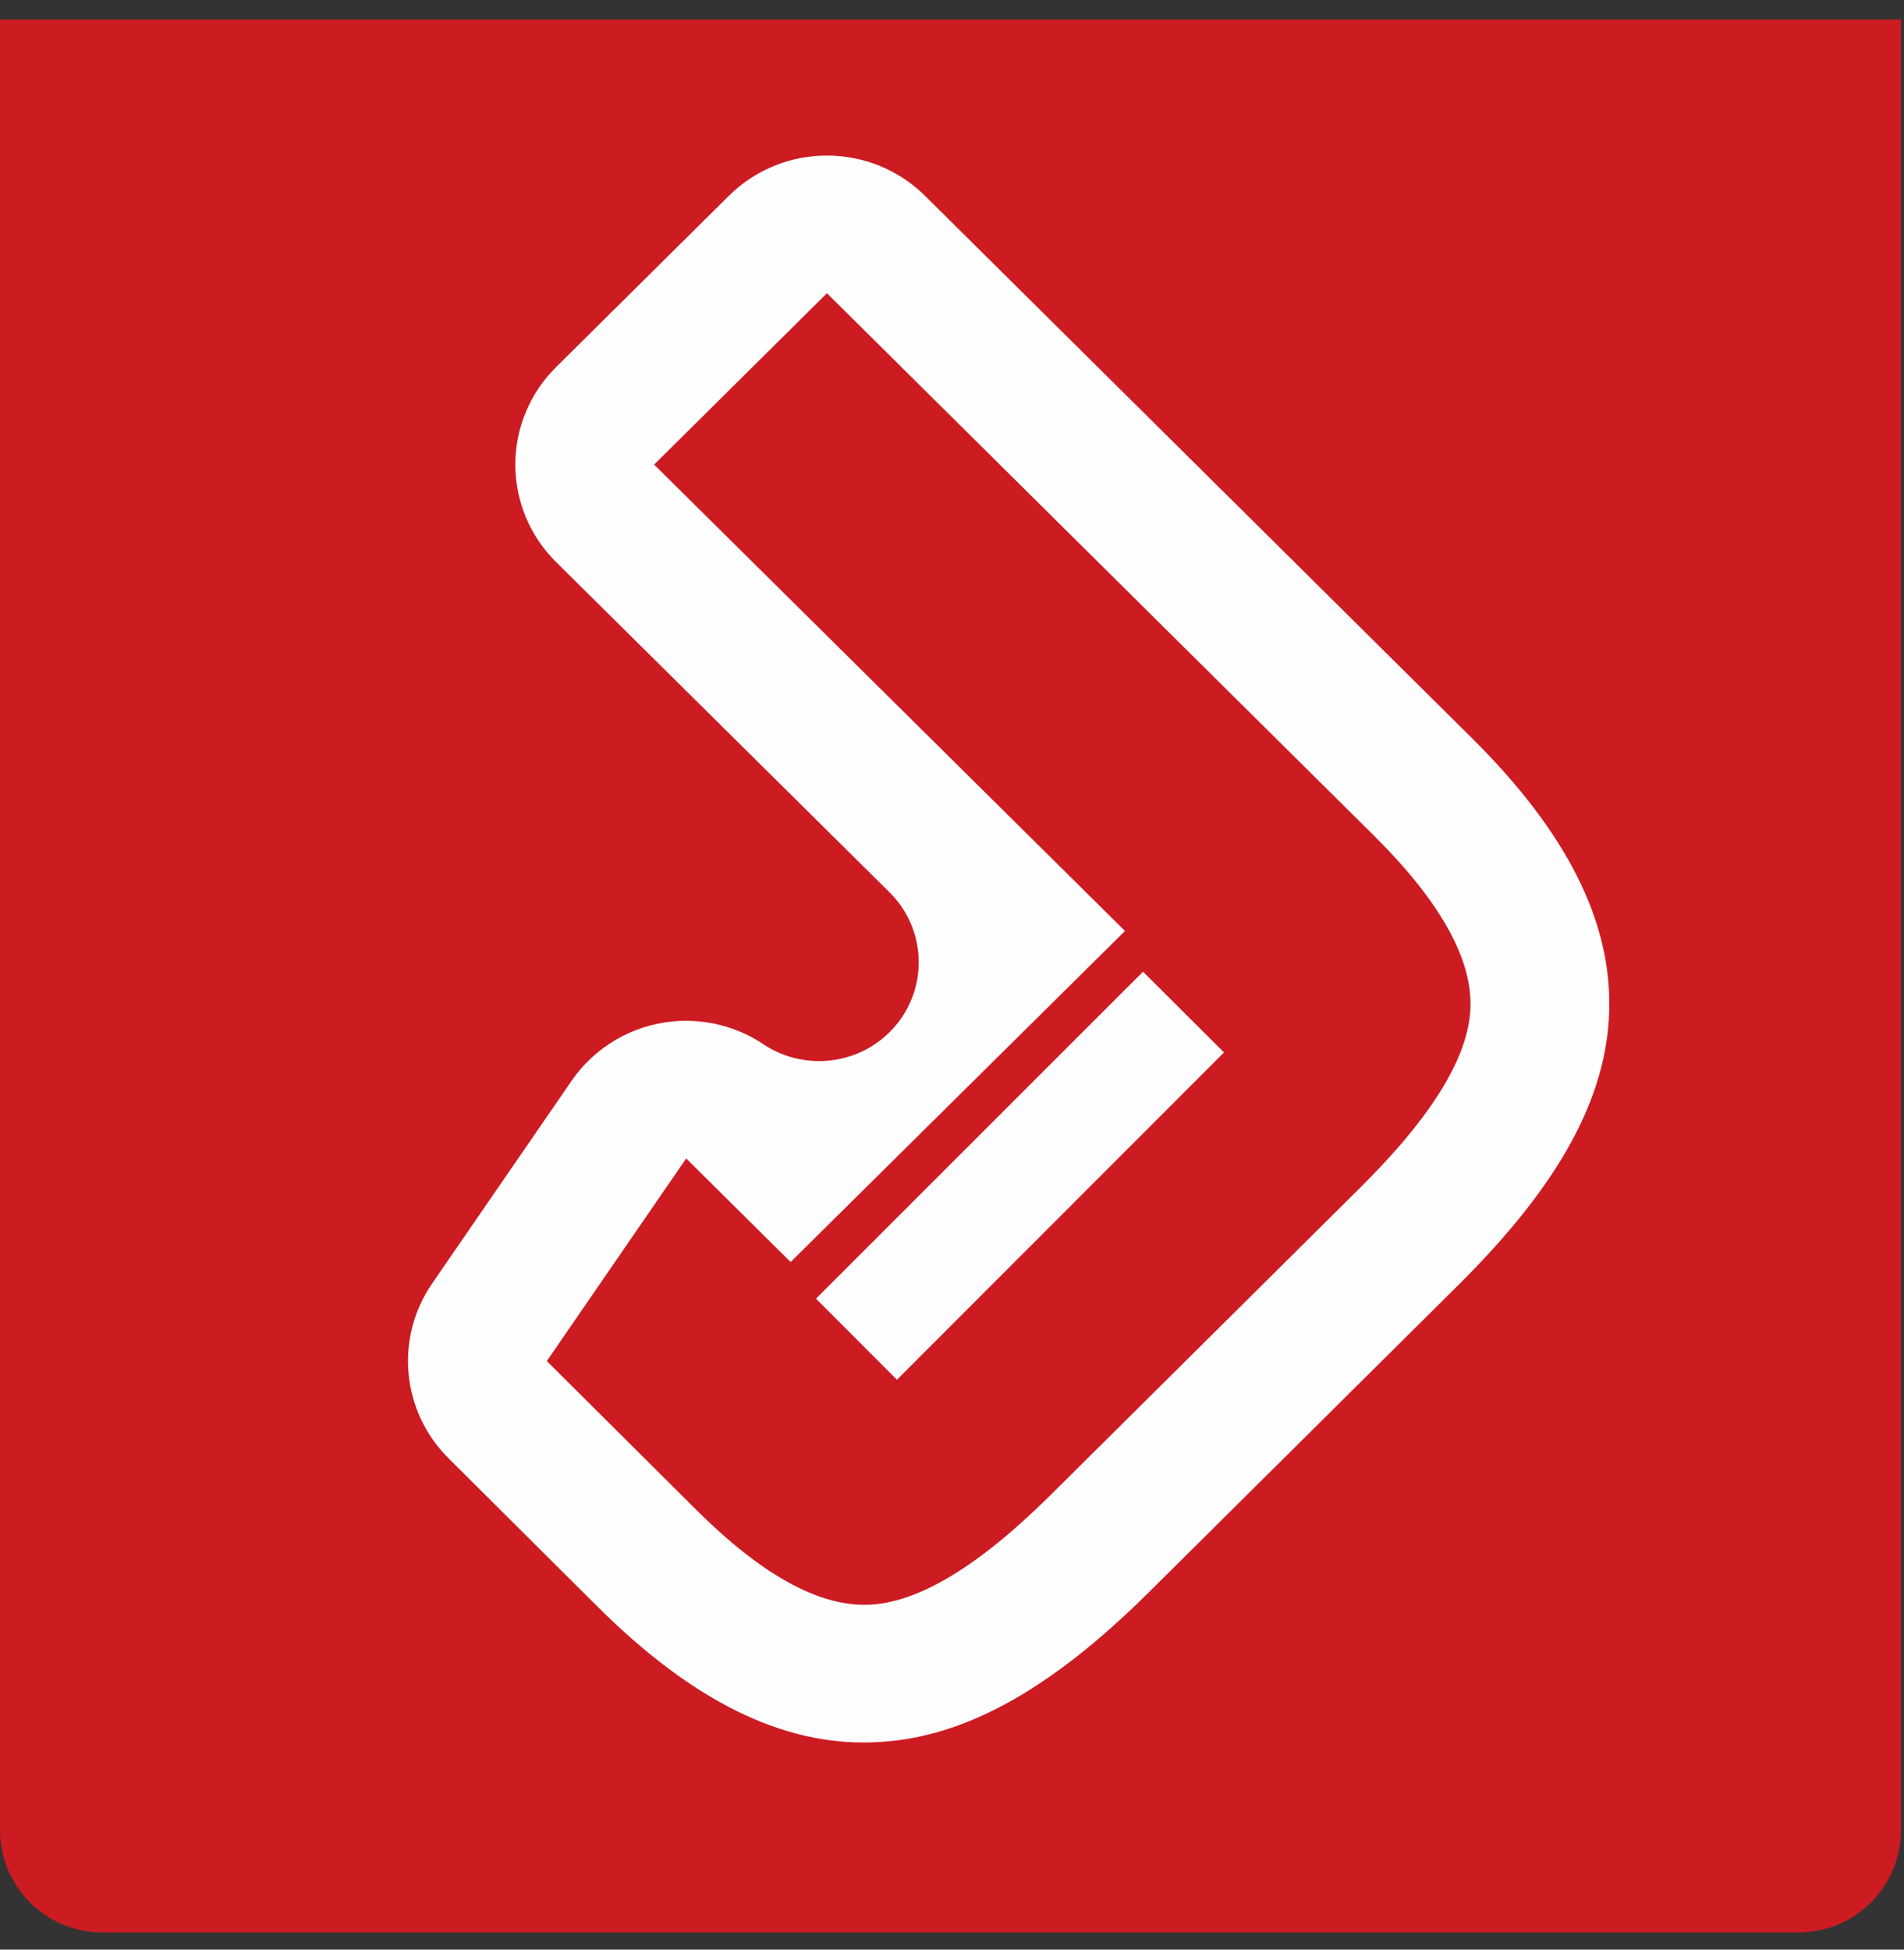 <?xml version="1.0" encoding="UTF-8"?>
<svg width="84px" height="86px" viewBox="0 0 84 86" version="1.1" xmlns="http://www.w3.org/2000/svg" xmlns:xlink="http://www.w3.org/1999/xlink">
    <rect x="0" y="0" width="84" height="86" fill="#333333" stroke="none"/>
    <!-- Generator: Sketch 48.2 (47327) - http://www.bohemiancoding.com/sketch -->
    <title>Jackroologo</title>
    <desc>Created with Sketch.</desc>
    <defs></defs>
    <g id="7.0-Signup-Modal" stroke="none" stroke-width="1" fill="none" fill-rule="evenodd" transform="translate(-470, -113)">
        <g id="Jackroologo" transform="translate(470, 113.862)">
            <g id="Group">
                <path d="M1.13686797e-13,4.991 L1.13686797e-13,0 L83.866,0 L83.866,38 L83.866,79.866 C83.866,82.358 81.846,84.378 79.355,84.378 L4.512,84.378 C2.02,84.378 -0,82.358 -0,79.866 L-0,5.023 C-0,5.012 -7.54640952e-05,5.002 1.13667552e-13,4.991 Z" id="Combined-Shape" fill="#CD1B22"></path>
                <path d="M64.874,43.559 C64.813,45.721 63.2,48.361 60.018,51.518 L46.303,65.13 C43.13,68.269 40.461,69.861 38.294,69.923 C36.101,69.998 33.579,68.585 30.706,65.727 L24.124,59.175 L30.273,50.238 L34.88,54.807 L49.632,40.204 L28.858,19.631 L36.483,12.073 L60.646,36.028 C63.518,38.888 64.936,41.402 64.874,43.559 Z M40.812,7.778 C38.42,5.408 34.545,5.408 32.154,7.777 L24.529,15.335 L24.529,15.336 C23.379,16.475 22.734,18.021 22.734,19.632 C22.734,21.243 23.381,22.79 24.531,23.928 L39.219,38.474 L39.27,38.525 C39.891,39.15 40.282,39.915 40.445,40.717 C40.727,42.101 40.328,43.594 39.246,44.668 C38.162,45.743 36.652,46.137 35.254,45.855 C34.718,45.747 34.198,45.54 33.725,45.231 C33.706,45.219 33.687,45.205 33.669,45.192 C32.51,44.425 31.114,44.061 29.702,44.192 C27.888,44.36 26.243,45.321 25.216,46.815 L19.066,55.752 C17.409,58.16 17.711,61.397 19.786,63.462 L26.37,70.016 C30.55,74.173 34.519,76.128 38.469,75.994 C42.349,75.884 46.213,73.798 50.628,69.43 C50.63,69.428 50.632,69.426 50.635,69.424 L64.348,55.813 C68.773,51.422 70.885,47.584 70.995,43.731 C71.108,39.802 69.141,35.881 64.975,31.733 L40.812,7.778 Z" id="Fill-4" fill="#FEFEFE"></path>
            </g>
            <polygon id="Fill-6" fill="#FEFEFE" points="36 56.423 39.57 60 54 45.563 50.428 42"></polygon>
        </g>
    </g>
</svg>